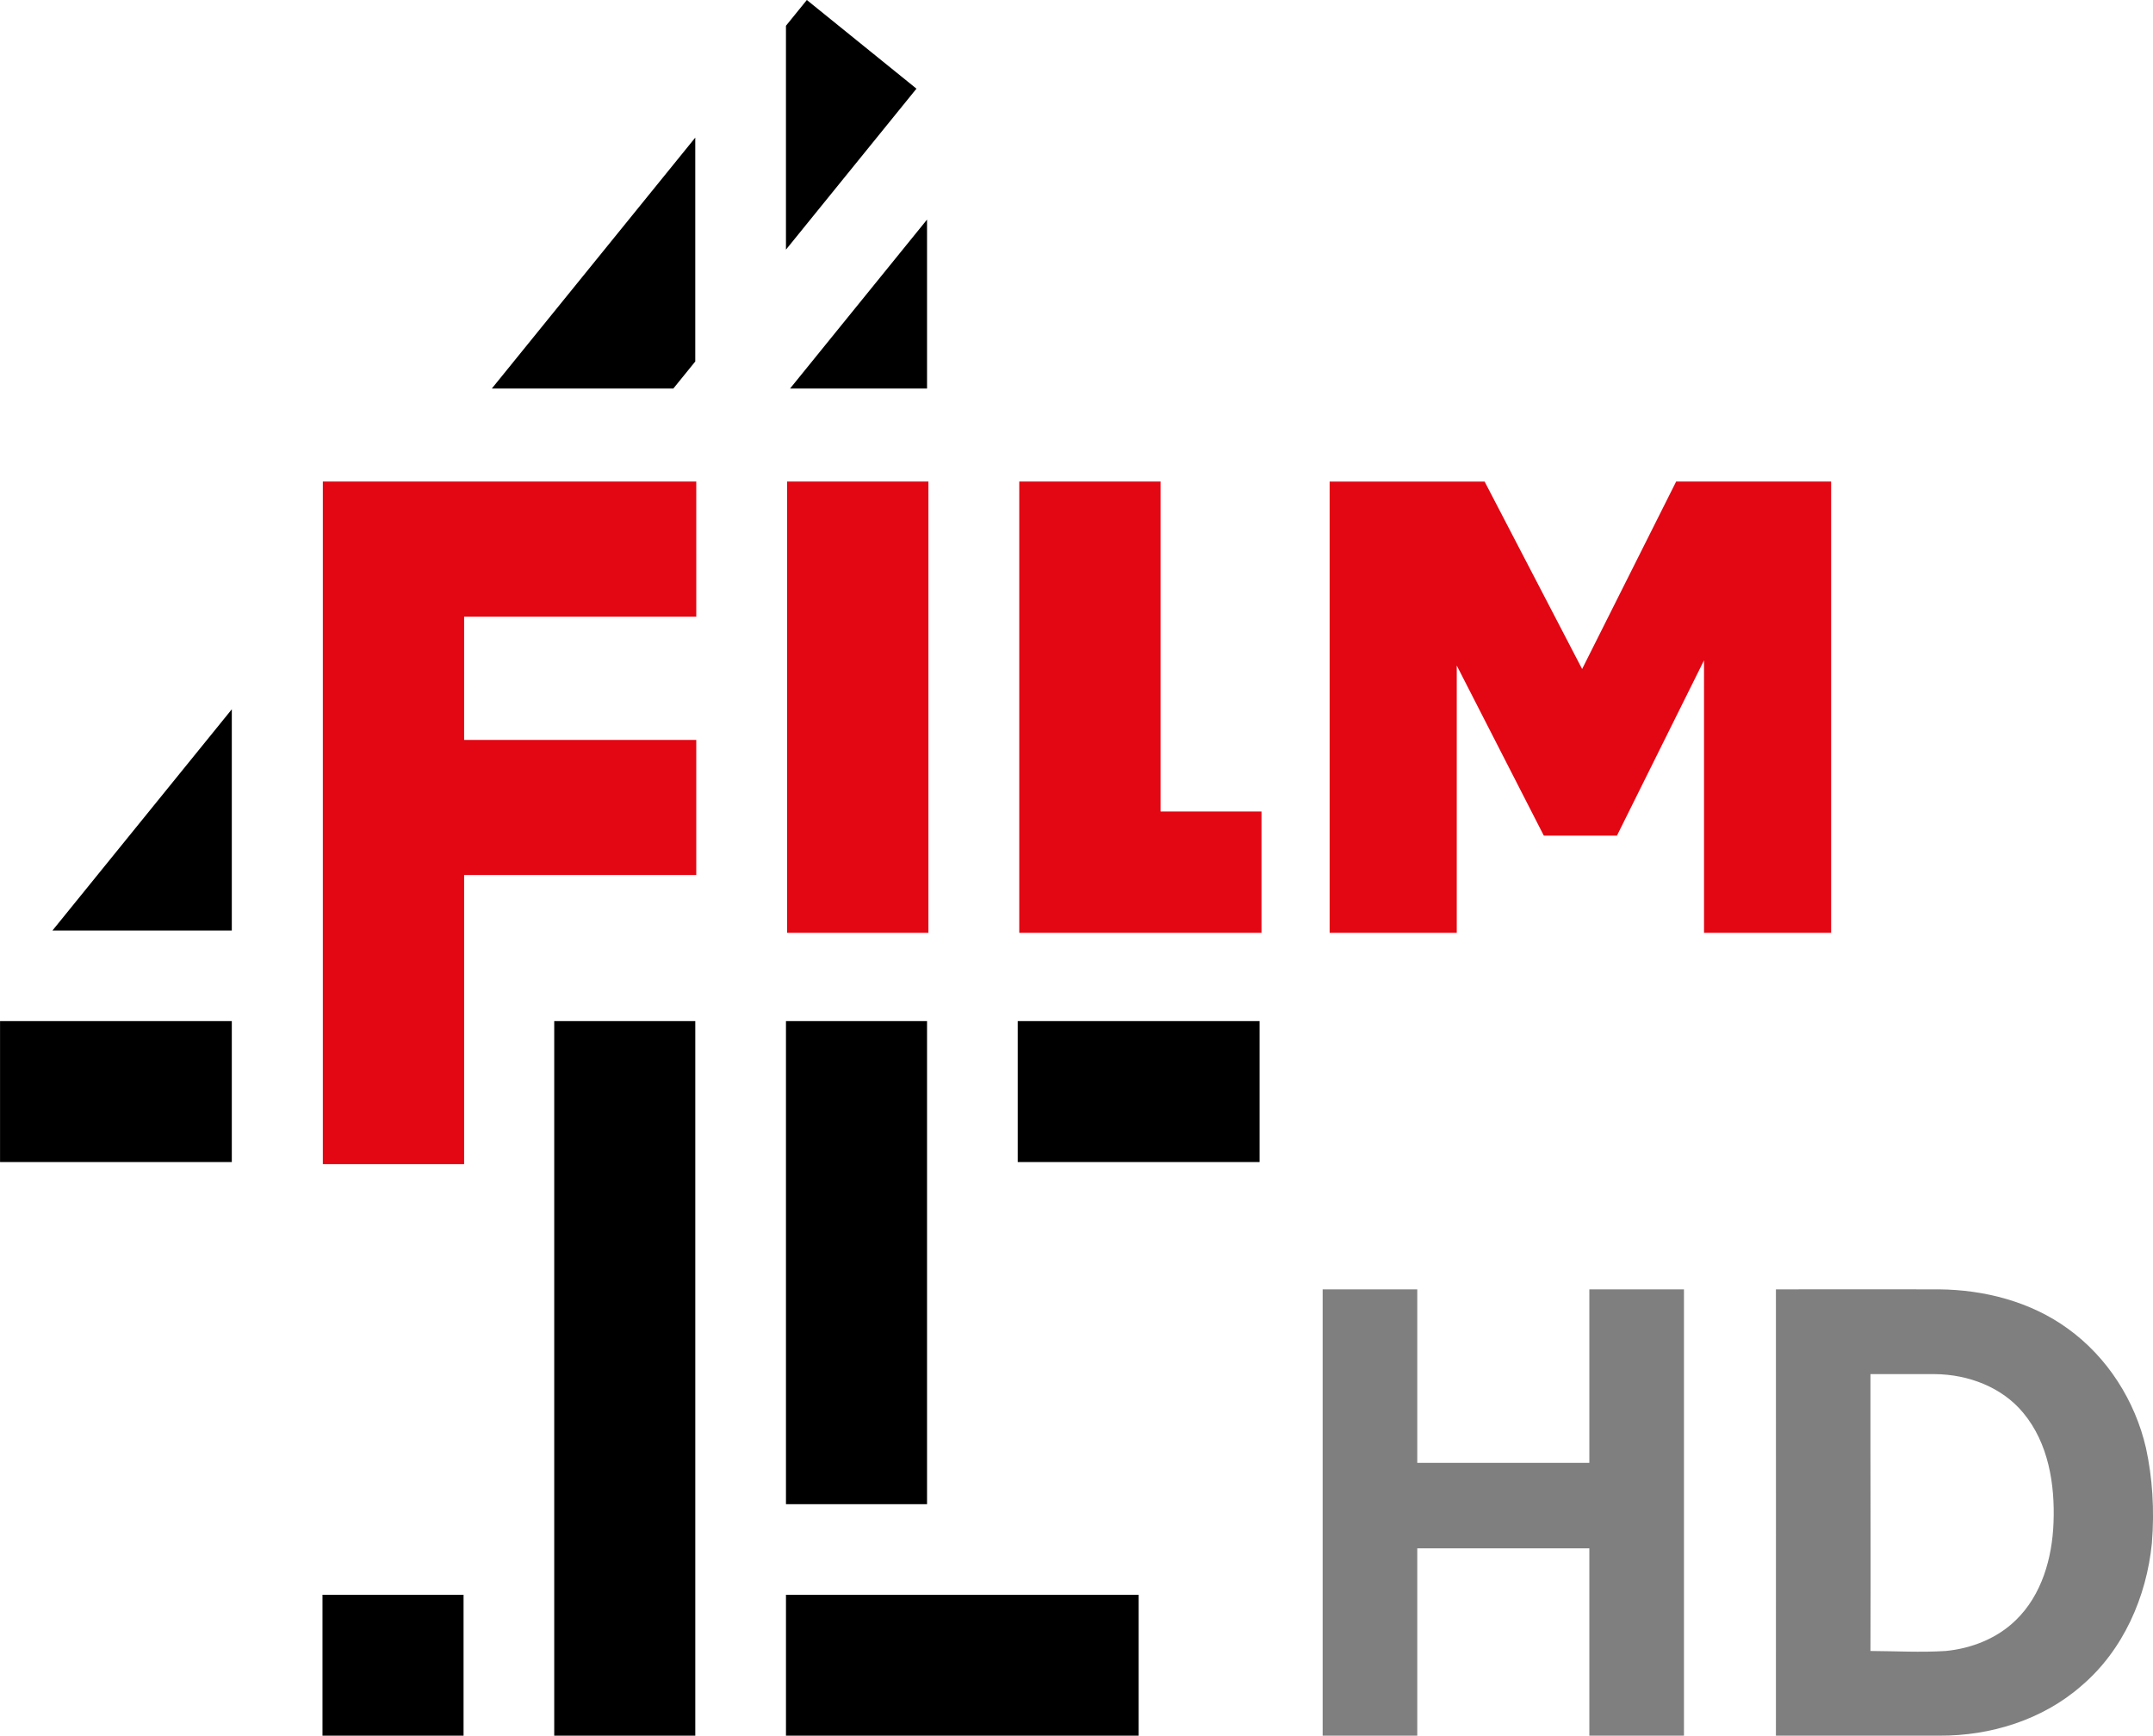 <svg id="a" focusable="false" version="1.1" viewBox="0 0 1036.9 836" xmlns="http://www.w3.org/2000/svg">
 <link id="b" href="" rel="stylesheet" type="text/css"/>
 <style id="c" type="text/css"/>
 <path id="d" d="m388.58 0 52.795 42.706-62.853 77.532v-107.83zm-53.731 174.11-10.565 13.033-87.421-3e-3 97.985-120.86zm111.62 13.032h-65.978l65.978-81.384zm-67.943 537.37v-232.68h67.943v232.68zm3e-3 111.49v-67.865h169.85v67.865zm111.62-276.31v-67.865h116.47v67.865zm-223.23 276.31v-344.17h67.938v344.17zm-111.61 0v-67.865h67.94v67.865zm-155.29-276.31v-67.865h111.62v67.865zm111.62-218.06v106.57h-86.393z"/>
 <path id="e" d="m335.33 297.01h-111.8l-3e-3 59.365h111.8v65.068h-111.8v139.29h-68.05v-328.79h179.85zm43.748 152.28v-217.35h68.05v217.35zm179.86-58.427h48.607v58.426h-116.66v-217.35h68.056zm248.31-158.92h74.637v217.35h-61.219v-131.24l-41.931 84.433h-35.221l-41.931-81.926v128.74h-61.219v-217.35h74.637l46.96 90.281z" fill="#e30613"/>
 <g id="f" transform="matrix(1.011 0 0 1.011 637 621)">
  <path id="g" d="m0 0.027v212.63h45.07v-89.254h81.974v89.254h45.07v-212.63h-45.07v82.655h-81.974v-82.655h-0.045z" opacity=".5"/>
  <path id="h" d="m215.92 0.027c25.91-0.06 51.835 0 77.745 0 21.67 0.21 43.74 5.9 61.4 18.78 18.81 13.58 31.97 34.32 37.15 56.86 3.044 13.992 4.111 29.322 2.8 45.33-2.54 25.58-13.67 50.97-33.47 67.83-18.49 16.26-43.41 23.98-67.8 23.83-25.95-0.03-51.885 0.04-77.825 0 0.07-70.89-0.02-141.74 0-212.63m45.04 40.385c-0.08 44.02 0.18 87.88 0 131.9 11.94 0.06 23.875 0.75 35.805 0 12.28-1.18 24.53-5.965 33.44-14.695 12.41-12.01 17.34-29.66 17.96-46.48 0.71-18.19-2.41-37.79-14.35-52.18-10.15-12.38-26.37-18.405-42.08-18.545-10.25 0.01-20.535-0.01-30.775 0z" opacity=".5"/>
 </g>
</svg>
